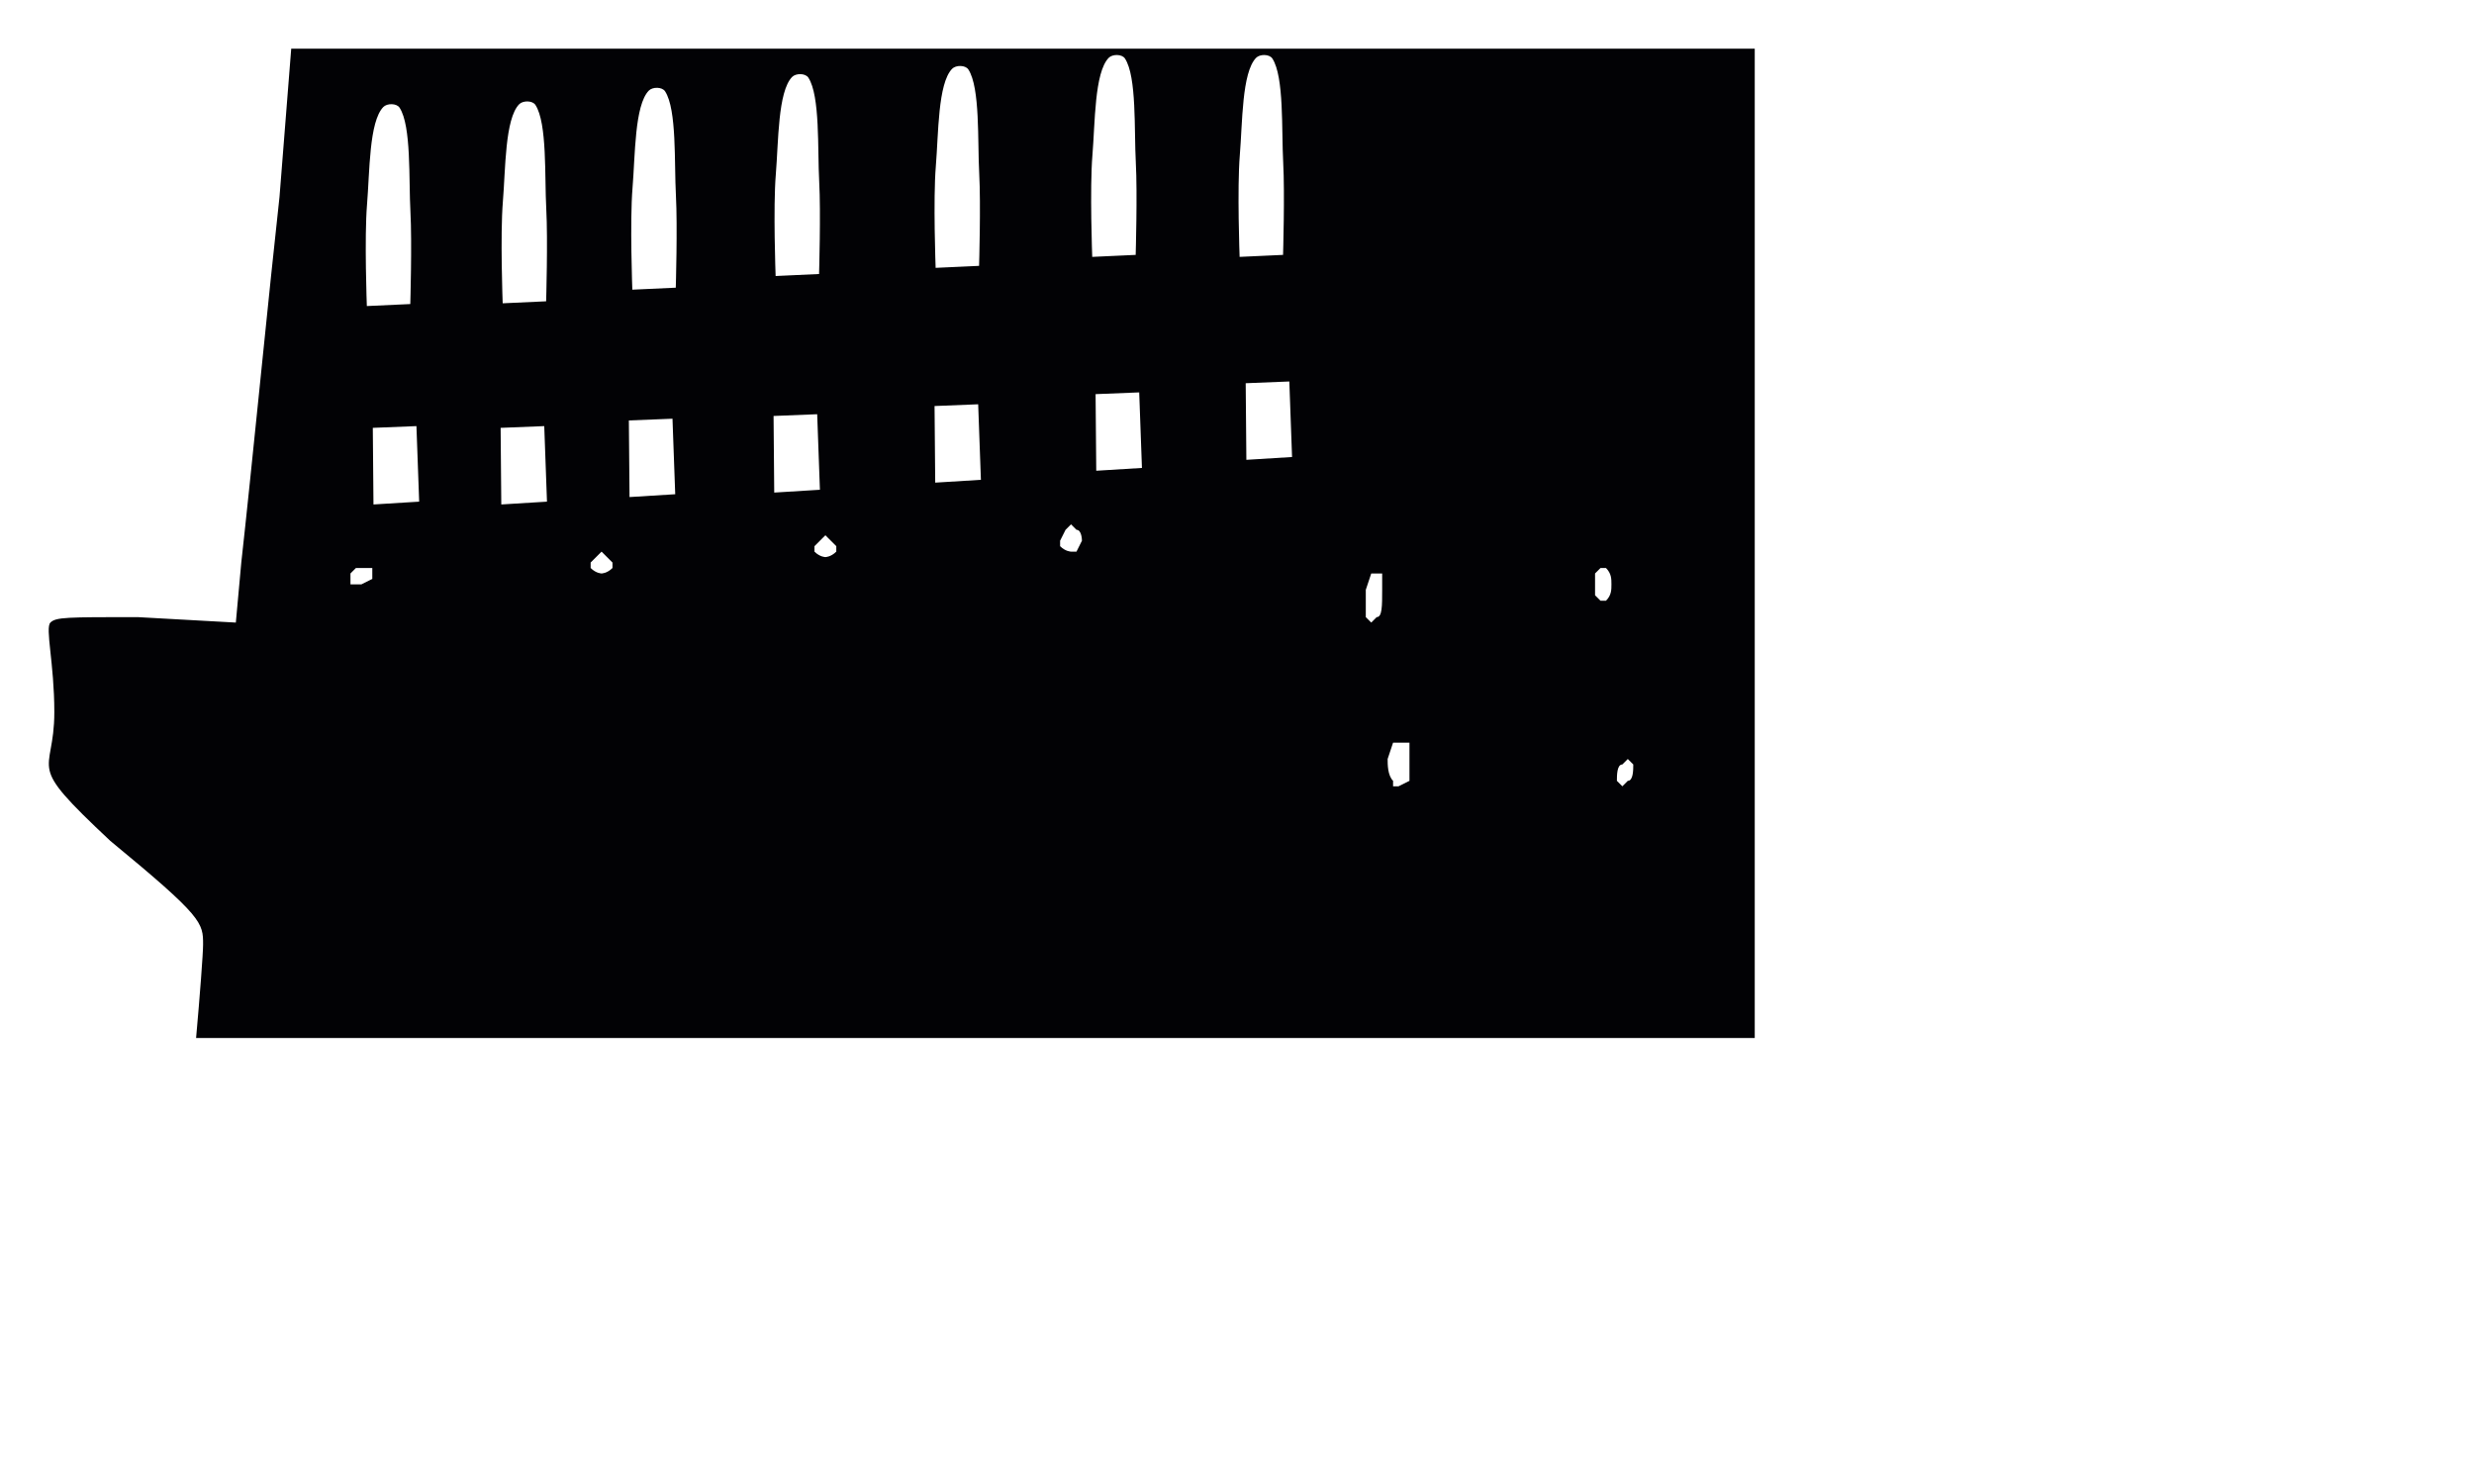 <?xml version="1.0" encoding="UTF-8" standalone="no"?>
<!DOCTYPE svg PUBLIC "-//W3C//DTD SVG 1.1//EN" "http://www.w3.org/Graphics/SVG/1.1/DTD/svg11.dtd">
<svg width="100%" height="100%" viewBox="0 0 6000 3600" version="1.1" xmlns="http://www.w3.org/2000/svg" xmlns:xlink="http://www.w3.org/1999/xlink" xml:space="preserve" xmlns:serif="http://www.serif.com/" style="fill-rule:evenodd;clip-rule:evenodd;stroke-linejoin:round;stroke-miterlimit:2;">
    <g transform="matrix(10,0,0,10,55.637,-7081.89)">
        <path d="M420,960L41.992,960C42.913,949.755 43.688,939.474 43.688,937.326C43.688,932.03 43.688,930.706 21.182,912.172C0,892.314 7.611,896.829 7.611,880.942C7.611,869.027 5.338,860.541 6.662,859.217C7.985,857.894 10.591,857.894 27.801,857.894L51.631,859.217L52.955,844.655C54.196,833.485 55.728,818.533 57.278,803.345L57.898,797.266C59.449,782.078 60.981,767.126 62.222,755.956C63.304,742.345 64.243,730.433 65.064,720L420,720L420,960ZM336.263,888.343L332.291,888.343L330.967,892.314C330.967,893.638 330.967,896.286 332.291,897.61L332.291,898.934L333.615,898.934L336.263,897.61L336.263,888.343ZM390.541,893.638L389.217,892.314L387.893,893.638C386.57,893.638 386.57,896.286 386.57,897.61L387.893,898.934L389.217,897.61C390.541,897.61 390.541,894.962 390.541,893.638ZM329.643,847.303L326.995,847.303L325.672,851.274L325.672,857.894L326.995,859.217L328.319,857.894C329.643,857.894 329.643,855.246 329.643,851.274L329.643,847.303ZM383.922,845.979L382.598,845.979L381.274,847.303L381.274,852.598L382.598,853.922L383.922,853.922C385.246,852.598 385.246,851.274 385.246,849.95C385.246,848.627 385.246,847.304 383.922,845.979ZM84.728,845.979L80.756,845.979L79.432,847.303L79.432,849.95L82.08,849.95L84.728,848.627L84.728,845.979ZM137.682,844.655L137.682,845.979C139.006,847.303 140.33,847.303 140.33,847.303C140.33,847.303 141.654,847.303 142.978,845.979L142.978,844.655L140.33,842.007L137.682,844.655ZM191.961,840.683L191.961,842.007C193.285,843.331 194.609,843.331 194.609,843.331C194.609,843.331 195.933,843.331 197.256,842.007L197.256,840.683L194.609,838.036L191.961,840.683ZM256.83,839.359C256.83,839.359 256.83,836.712 255.507,836.712L254.183,835.388L252.859,836.712L251.535,839.359L251.535,840.683C252.859,842.007 254.183,842.007 254.183,842.007L255.507,842.007L256.83,839.359ZM126.429,811.558L115.849,811.981L116.01,830.566L127.091,829.882L126.429,811.558ZM95.431,811.558L84.851,811.981L85.013,830.566L96.094,829.882L95.431,811.558ZM157.529,809.761L146.949,810.184L147.111,828.769L158.192,828.084L157.529,809.761ZM192.622,808.674L182.042,809.097L182.204,827.681L193.285,826.997L192.622,808.674ZM231.666,806.263L221.086,806.686L221.248,825.27L232.329,824.586L231.666,806.263ZM270.72,803.378L260.14,803.801L260.302,822.386L271.383,821.702L270.72,803.378ZM307.126,800.731L296.546,801.154L296.708,819.738L307.789,819.054L307.126,800.731ZM91.347,734.317C90.629,733.209 88.309,733.204 87.392,734.153C83.939,737.723 84.106,749.836 83.449,757.801C82.784,765.847 83.404,782.433 83.404,782.433L93.94,781.949C93.94,781.949 94.38,767.035 93.975,759.594C93.543,751.656 94.23,738.765 91.347,734.317ZM124.292,733.648C123.574,732.541 121.254,732.536 120.337,733.485C116.884,737.055 117.051,749.168 116.393,757.132C115.729,765.179 116.348,781.765 116.348,781.765L126.885,781.28C126.885,781.28 127.325,766.367 126.92,758.926C126.488,750.988 127.175,738.097 124.292,733.648ZM155.733,730.345C155.016,729.238 152.696,729.233 151.778,730.181C148.326,733.752 148.493,745.865 147.835,753.829C147.17,761.876 147.79,778.462 147.79,778.462L158.327,777.977C158.327,777.977 158.767,763.063 158.362,755.623C157.93,747.684 158.617,734.793 155.733,730.345ZM190.485,727.029C189.767,725.922 187.447,725.917 186.53,726.865C183.077,730.436 183.245,742.549 182.587,750.513C181.922,758.56 182.542,775.146 182.542,775.146L193.078,774.661C193.078,774.661 193.518,759.747 193.113,752.307C192.681,744.368 193.368,731.477 190.485,727.029ZM229.292,725.05C228.574,723.942 226.254,723.937 225.337,724.886C221.884,728.456 222.051,740.569 221.394,748.534C220.729,756.58 221.349,773.166 221.349,773.166L231.885,772.682C231.885,772.682 232.325,757.768 231.92,750.327C231.488,742.389 232.175,729.498 229.292,725.05ZM267.269,722.389C266.552,721.282 264.232,721.277 263.314,722.225C259.862,725.796 260.029,737.909 259.371,745.873C258.706,753.92 259.326,770.506 259.326,770.506L269.863,770.021C269.863,770.021 270.303,755.107 269.898,747.667C269.465,739.728 270.153,726.837 267.269,722.389ZM303.014,722.389C302.296,721.282 299.976,721.277 299.059,722.225C295.606,725.796 295.773,737.909 295.115,745.873C294.451,753.92 295.071,770.506 295.071,770.506L305.607,770.021C305.607,770.021 306.047,755.107 305.642,747.667C305.21,739.728 305.897,726.837 303.014,722.389Z" style="fill:rgb(2,2,5);fill-rule:nonzero;"/>
    </g>
</svg>
